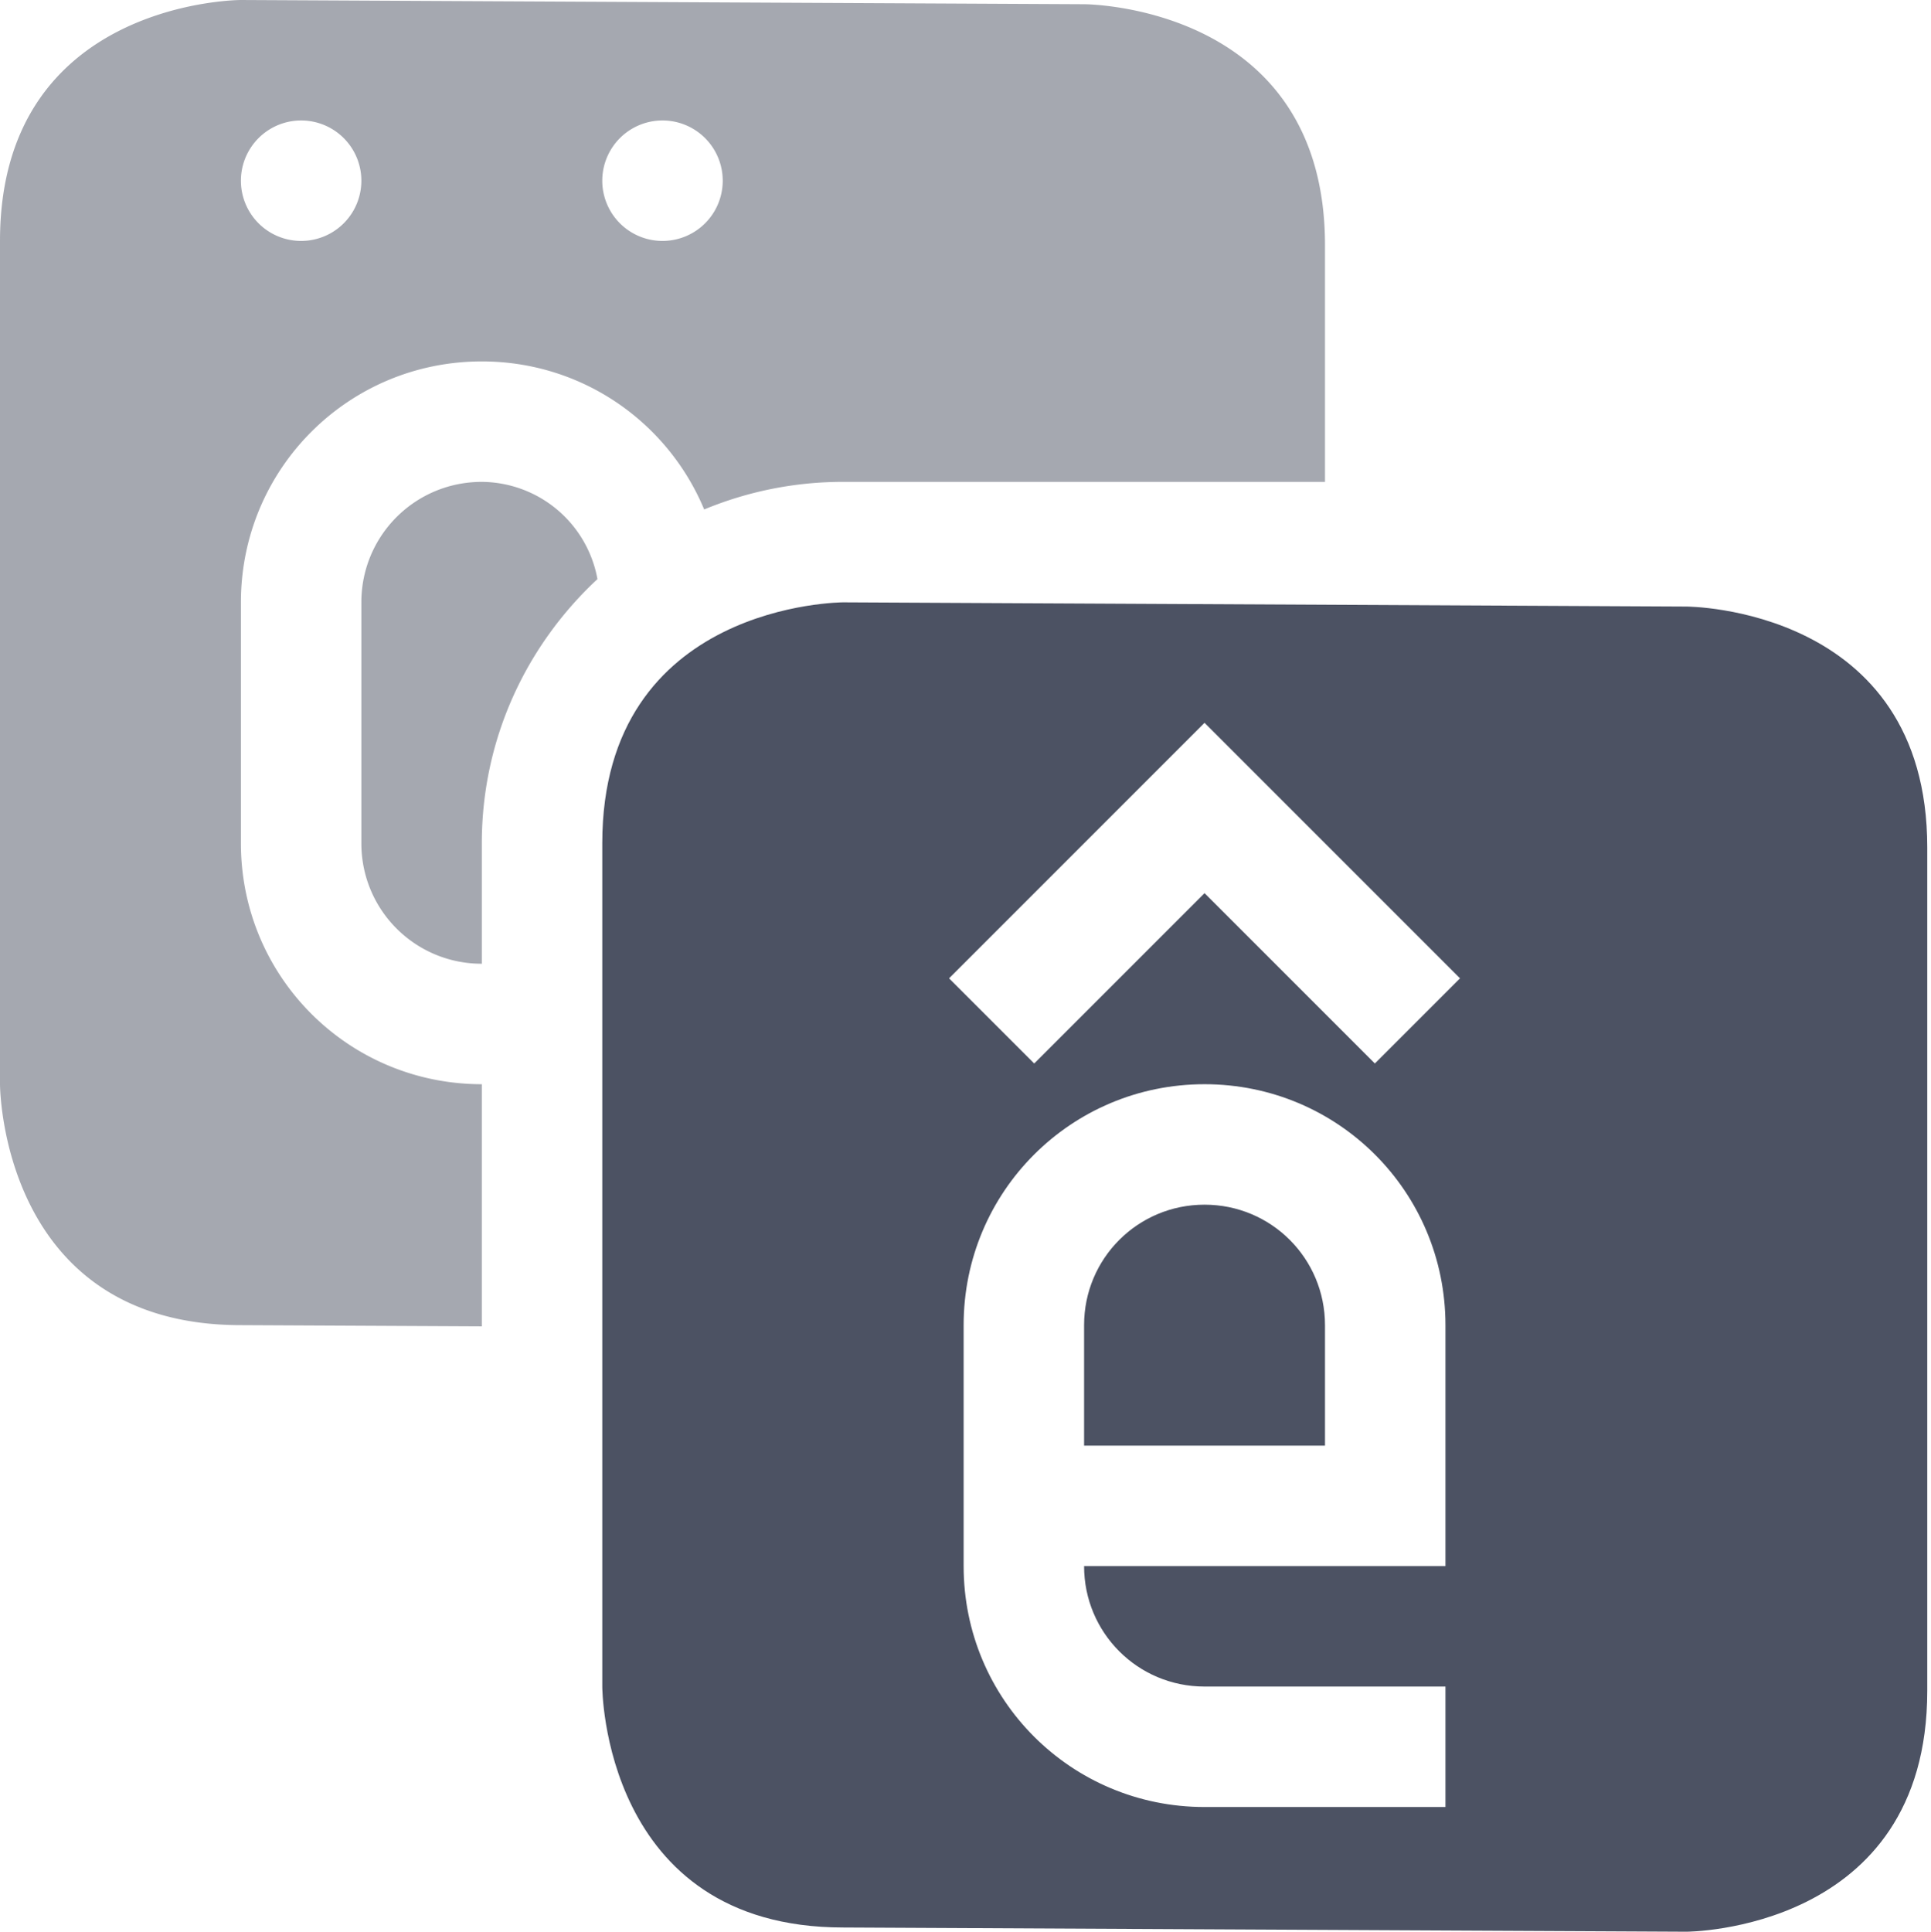 <svg height='16.035' style='enable-background:new' width='16.031' xmlns='http://www.w3.org/2000/svg'>
    <defs>
        <filter height='1' id='a' style='color-interpolation-filters:sRGB' width='1' x='0' y='0'>
            <feBlend in2='BackgroundImage' mode='darken'/>
        </filter>
    </defs>
    <g style='display:inline;enable-background:new'>
        <path d='M946 72s-2 0-2 2v7s0 2 2 2l2 .01V81c-1.108 0-2-.892-2-2v-2c0-1.108.892-2 2-2 .834 0 1.545.506 1.846 1.229A3.003 3.003 0 0 1 951 76h4v-1.965c0-2-2-2-2-2zm.5 1a.499.499 0 1 1 0 1 .499.499 0 1 1 0-1zm3 0a.499.499 0 1 1 0 1 .499.499 0 1 1 0-1zm-1.5 3c-.554 0-1 .446-1 1v2c0 .554.446 1 1 1v-1c0-.87.372-1.646.96-2.193A.983.983 0 0 0 948 76Z' style='opacity:.5;fill:#4c5263;fill-opacity:1;stroke:none' transform='translate(-944 -72)'/>
        <path d='M951 77s-2 0-2 2v7s0 2 2 2l7 .035s2 0 2-2v-7c0-2-2-2-2-2zm3 1 .707.707 1.414 1.414-.707.707L954 79.414l-1.414 1.414-.707-.707 1.414-1.414zm0 3c1.108 0 2 .892 2 2v2h-3c0 .554.446 1 1 1h2v1h-2c-1.108 0-2-.892-2-2v-2c0-1.108.892-2 2-2zm0 1c-.554 0-1 .446-1 1v1h2v-1c0-.554-.446-1-1-1z' style='opacity:1;fill:#4c5263;fill-opacity:1;stroke:none' transform='translate(-944 -72)'/>
    </g>
</svg>
